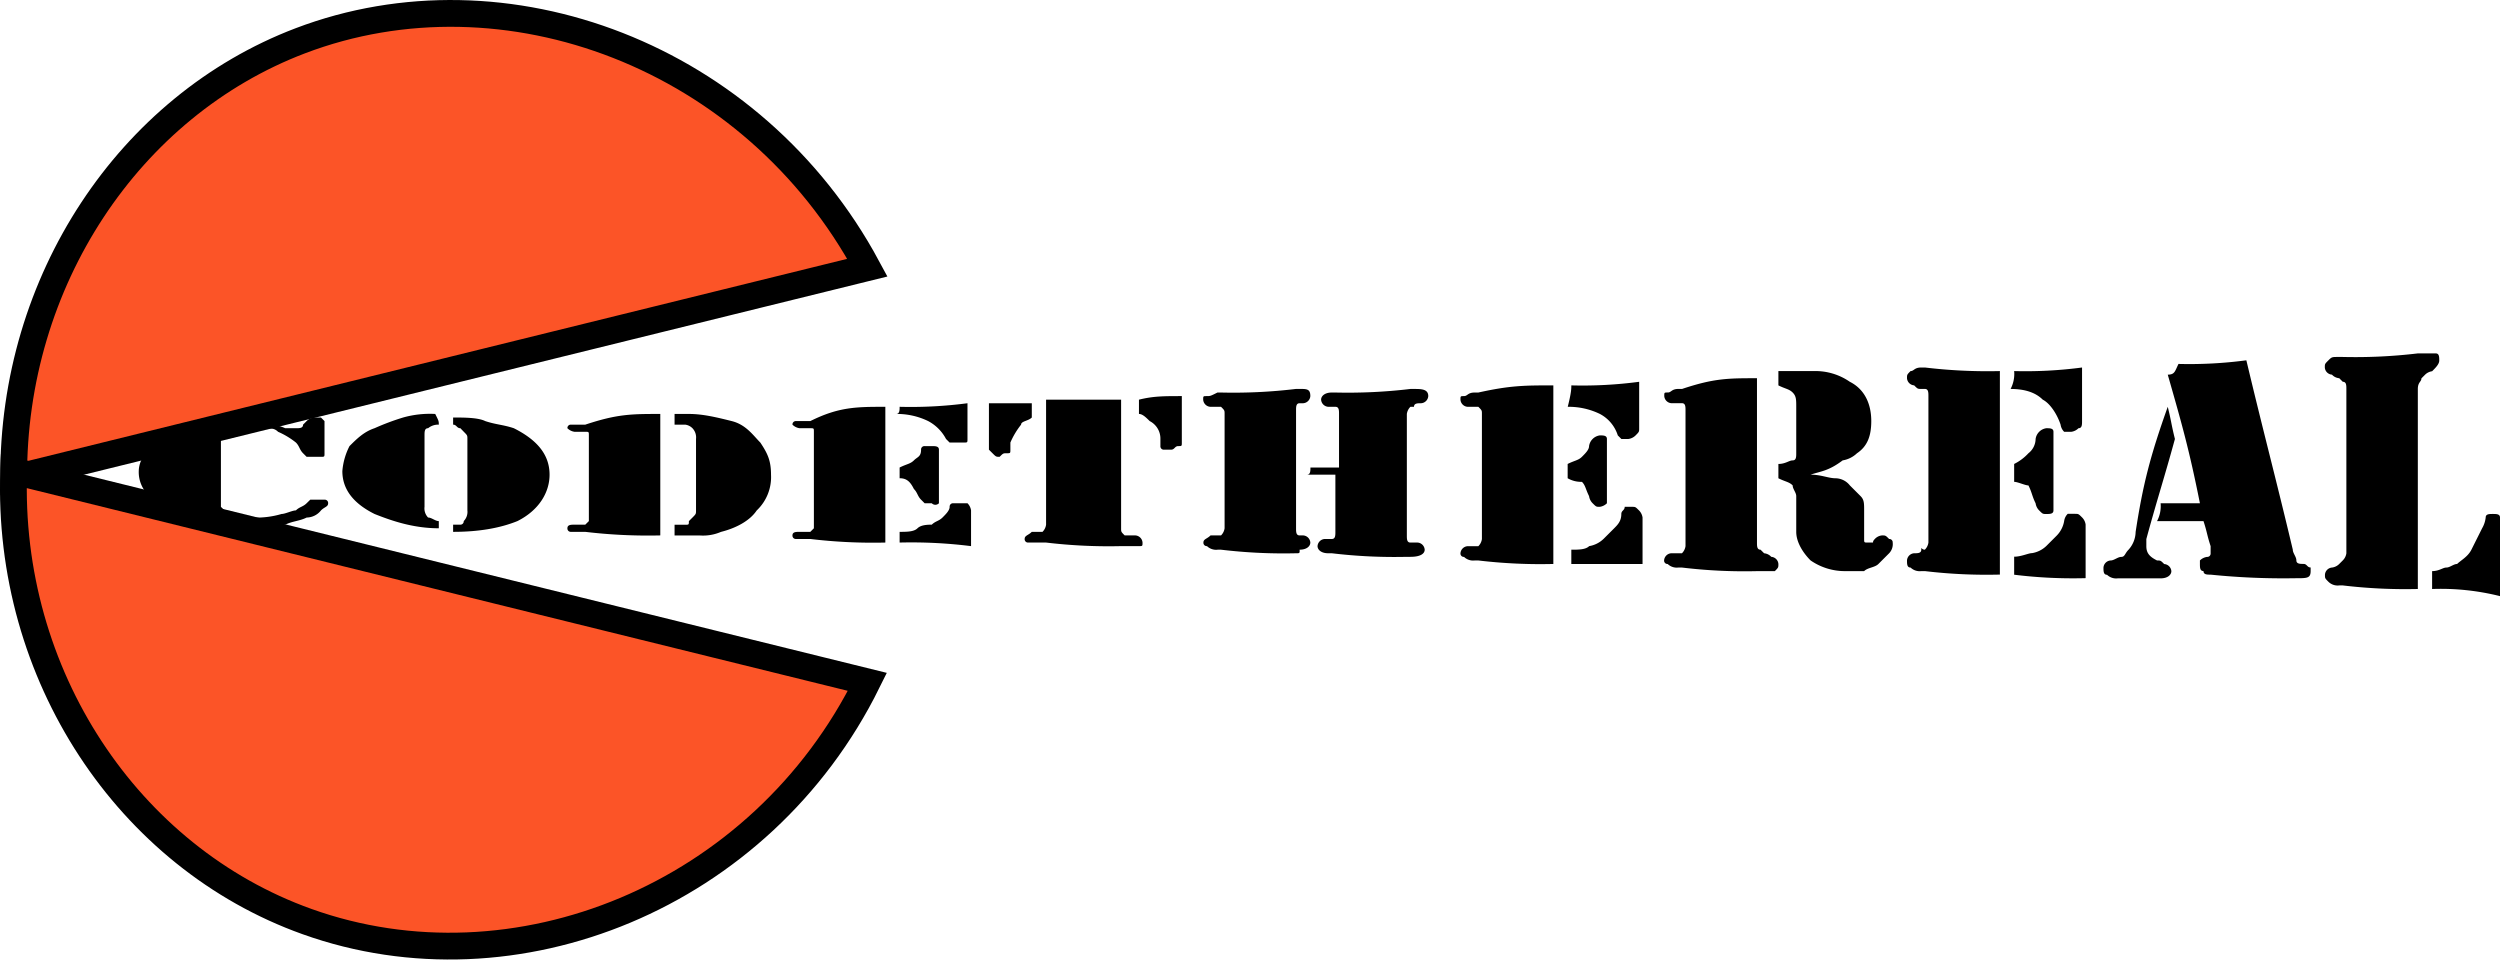<svg xmlns="http://www.w3.org/2000/svg" viewBox="0 0 749.37 287.61"><defs><style>.cls-1{fill:#fc5427;stroke:#000;stroke-miterlimit:10;stroke-width:8.03px;}</style></defs><title>Varlık 1</title><g id="katman_2" data-name="katman 2"><g id="katman_1-2" data-name="katman 1"><path d="M71.57,127.29v2.14c-2.14,0-3.21,1.08-4.28,1.08-1.07,1.07-1.07,1.07-1.07,2.14v19.27L67.29,153c1.07,0,1.07,0,2.14,1.07h2.14v2.14a83.17,83.17,0,0,1-17.13-2.14,20.68,20.68,0,0,1-9.64-5.35,9.72,9.72,0,0,1-3.21-7.5,8.17,8.17,0,0,1,2.14-5.35c1.07-2.14,3.21-3.21,6.42-4.28l9.64-3.22a40.21,40.21,0,0,1,10.71-1.07Zm4.28,2.14v-2.14h4.29a11.63,11.63,0,0,1,5.35,1.07H88.7c1.07,0,2.14,0,2.14-1.07l1.07-1.07a3.74,3.74,0,0,1,2.15-1.07H96.2l1.07,1.07v9.64c0,1.07,0,1.07-1.07,1.07H91.91l-1.07-1.07c-1.07-1.07-1.07-2.14-2.14-3.21a23.74,23.74,0,0,0-5.35-3.22c-1.07-1.07-2.14-1.07-4.29-1.07S76.92,129.43,75.85,129.43Zm0,27.84v-2.14a26.65,26.65,0,0,0,8.57-1.07c1.07,0,3.21-1.07,4.28-1.07,1.07-1.07,2.14-1.07,3.21-2.14L93,149.78h4.29a1,1,0,0,1,1.07,1.07c0,1.07-1.07,1.07-2.14,2.14a5.56,5.56,0,0,1-4.29,2.14c-2.14,1.07-4.28,1.07-6.42,2.14Z"/><path d="M131.53,127.29a4.69,4.69,0,0,0-3.21,1.07c-1.07,0-1.07,1.07-1.07,2.15v21.41a3.93,3.93,0,0,0,1.07,3.21c1.07,0,2.14,1.07,3.21,1.07v2.15c-7.49,0-13.92-2.15-19.27-4.29q-9.65-4.81-9.64-12.85a19.84,19.84,0,0,1,2.14-7.49c2.15-2.14,4.29-4.29,7.5-5.36a73.72,73.72,0,0,1,8.56-3.21,29.71,29.71,0,0,1,9.64-1.07C131.53,126.22,131.53,126.22,131.53,127.29Zm4.29,0v-2.14c3.21,0,7.49,0,9.63,1.07,3.21,1.07,5.36,1.07,8.57,2.14,6.42,3.22,10.71,7.5,10.71,13.92,0,5.36-3.22,10.71-9.64,13.92q-8,3.23-19.27,3.22v-2.15H138A1,1,0,0,0,139,156.2,3.93,3.93,0,0,0,140.1,153V131.58c0-1.07,0-1.07-1.07-2.15L138,128.36C136.89,128.36,136.89,127.29,135.82,127.29Z"/><path d="M197.92,124.08v36.41a158.31,158.31,0,0,1-22.49-1.07h-4.28a1,1,0,0,1-1.07-1.07c0-1.08,1.07-1.08,2.14-1.08h3.21l1.08-1.07V130.51c0-1.08,0-1.08-1.08-1.08h-3.21a3.74,3.74,0,0,1-2.14-1.07,1,1,0,0,1,1.07-1.07h4.28C185.07,124.08,189.35,124.08,197.92,124.08ZM208.63,153V131.58a4,4,0,0,0-1.07-3.22,3.74,3.74,0,0,0-2.14-1.07H202.2v-3.21h4.29c4.28,0,8.56,1.07,12.85,2.14s6.42,4.29,8.56,6.43c2.14,3.21,3.21,5.35,3.21,9.63A13.74,13.74,0,0,1,226.83,153c-2.14,3.21-6.42,5.36-10.71,6.43a13.57,13.57,0,0,1-6.42,1.07h-7.5v-3.21h3.21c1.08,0,1.08,0,1.08-1.08l1.07-1.07C208.63,154.06,208.63,154.06,208.63,153Z"/><path d="M265.38,121.94v40.69a158.31,158.31,0,0,1-22.49-1.07h-4.28a1,1,0,0,1-1.07-1.07c0-1.07,1.07-1.07,2.14-1.07h3.21l1.07-1.07V129.43c0-1.07,0-1.07-1.07-1.07h-3.21a3.74,3.74,0,0,1-2.14-1.07,1,1,0,0,1,1.07-1.07h4.28C251.46,121.94,256.81,121.94,265.38,121.94Zm4.28,21.41v-3.21c2.14-1.07,3.21-1.07,4.28-2.14s2.15-1.07,2.15-3.21a1,1,0,0,1,1.07-1.07h2.14c1.07,0,2.14,0,2.14,1.07v16.06a1.48,1.48,0,0,1-2.14,0h-2.14l-1.07-1.07c-1.07-1.07-1.07-2.14-2.15-3.21C272.87,144.43,271.8,143.35,269.66,143.35Zm0-21.41A129.75,129.75,0,0,0,290,120.87v10.71c0,1.07,0,1.07-1.07,1.07h-4.29l-1.07-1.07a12.86,12.86,0,0,0-5.35-5.36,21.41,21.41,0,0,0-9.64-2.14C269.66,124.08,269.66,123,269.66,121.94Zm0,40.69v-3.21c2.14,0,4.28,0,5.36-1.07s3.21-1.08,4.28-1.08c1.07-1.07,2.14-1.07,3.21-2.14s2.14-2.14,2.14-3.21a1,1,0,0,1,1.07-1.07H290a3.74,3.74,0,0,1,1.07,2.14V163.7A143.67,143.67,0,0,0,269.66,162.63Z"/><path d="M296.43,120.87h12.85v4.28c-1.07,1.07-3.21,1.07-3.21,2.14a23.49,23.49,0,0,0-3.21,5.36v2.14c0,1.07,0,1.07-1.08,1.07s-1.07,0-2.14,1.07c-1.07,0-1.07,0-2.14-1.07l-1.07-1.07Zm39.62-1.07v38.55c0,1.07,0,1.07,1.07,2.14h3.21a2.3,2.3,0,0,1,2.14,2.14c0,1.07,0,1.07-1.07,1.07h-5.35a158.31,158.31,0,0,1-22.49-1.07h-5.35a1,1,0,0,1-1.07-1.07c0-1.07,1.07-1.07,2.14-2.14h3.21a3.74,3.74,0,0,0,1.07-2.15V119.8Zm18.2-1.07v13.92c0,1.07,0,1.07-1.07,1.07s-1.07,1.07-2.14,1.07H348.9a1,1,0,0,1-1.07-1.07v-2.14a5.89,5.89,0,0,0-3.21-5.36c-1.08-1.07-2.15-2.14-3.22-2.14V119.8C345.69,118.73,348.9,118.73,354.25,118.73Z"/><path d="M388.52,165.84A158.31,158.31,0,0,1,366,164.77H365a3.93,3.93,0,0,1-3.21-1.07,1,1,0,0,1-1.07-1.07c0-1.07,1.07-1.07,2.14-2.14H366a3.74,3.74,0,0,0,1.07-2.14V124.08c0-1.07,0-1.07-1.07-2.14h-3.21a2.3,2.3,0,0,1-2.14-2.14c0-1.07,0-1.07,1.07-1.07s1.07,0,3.21-1.07H366a156.85,156.85,0,0,0,22.49-1.08h1.07c2.14,0,3.21,0,3.21,2.15a2.3,2.3,0,0,1-2.14,2.14h-1.07c-1.07,0-1.07,1.07-1.07,2.14v35.33c0,1.08,0,2.15,1.07,2.15h1.07a2.3,2.3,0,0,1,2.14,2.14c0,1.07-1.07,2.14-3.21,2.14C389.59,165.84,389.59,165.84,388.52,165.84Zm4.28-25.7h8.57V124.08c0-1.07,0-2.14-1.08-2.14h-2.14A2.3,2.3,0,0,1,396,119.8c0-1.07,1.07-2.14,3.21-2.14h1.07a158.31,158.31,0,0,0,22.49-1.07h1.07c2.14,0,4.28,0,4.28,2.14a2.3,2.3,0,0,1-2.14,2.14c-1.07,0-2.14,0-2.14,1.07h-1.07a3.74,3.74,0,0,0-1.07,2.14v36.41c0,1.07,0,2.14,1.07,2.14h2.14a2.3,2.3,0,0,1,2.14,2.14c0,1.07-1.07,2.14-4.28,2.14h-1.07a158.31,158.31,0,0,1-22.49-1.07h-1.07c-2.14,0-3.21-1.07-3.21-2.14a2.3,2.3,0,0,1,2.14-2.14h2.14c1.07,0,1.07-1.07,1.07-2.14V142.28h-8.56C392.8,142.28,392.8,141.21,392.8,140.14Z"/><path d="M465.61,115.52v53.53A158.17,158.17,0,0,1,443.13,168h-1.07a3.94,3.94,0,0,1-3.22-1.07,1,1,0,0,1-1.07-1.07,2.3,2.3,0,0,1,2.14-2.14h3.22a3.74,3.74,0,0,0,1.07-2.14V124.08c0-1.07,0-1.07-1.07-2.14h-3.22a2.3,2.3,0,0,1-2.14-2.14c0-1.07,0-1.07,1.07-1.07s1.07-1.07,3.22-1.07h1.07C452.76,115.52,457.05,115.52,465.61,115.52Zm4.29,27.83v-4.28c2.14-1.07,3.21-1.07,4.28-2.14s2.14-2.14,2.14-3.21a3.78,3.78,0,0,1,3.21-3.21c1.07,0,2.14,0,2.14,1.07v19.27a3.74,3.74,0,0,1-2.14,1.07c-1.07,0-1.07,0-2.14-1.07a3.74,3.74,0,0,1-1.07-2.14c-1.07-2.14-1.07-3.21-2.14-4.28A8,8,0,0,1,469.9,143.35ZM471,115.52a128.49,128.49,0,0,0,20.34-1.08v13.92c0,1.07,0,1.07-1.07,2.15a3.74,3.74,0,0,1-2.14,1.07H486l-1.07-1.07a11,11,0,0,0-5.36-6.43,21.38,21.38,0,0,0-9.64-2.14C471,117.66,471,116.59,471,115.52Zm0,53.53v-4.28c2.14,0,4.28,0,5.35-1.07a8.11,8.11,0,0,0,4.28-2.14l3.22-3.21c1.07-1.08,2.14-2.15,2.14-4.29C486,153,487,153,487,151.92h2.14c1.07,0,1.07,0,2.14,1.07a3.74,3.74,0,0,1,1.07,2.14v13.92Z"/><path d="M526.65,113.37v49.26c0,1.07,0,2.14,1.07,2.14l1.07,1.07a3.31,3.31,0,0,1,2.14,1.07,2.3,2.3,0,0,1,2.14,2.14c0,1.07,0,1.07-1.07,2.15h-5.35a156.85,156.85,0,0,1-22.49-1.08h-1.07a3.93,3.93,0,0,1-3.21-1.07,1,1,0,0,1-1.07-1.07,2.3,2.3,0,0,1,2.14-2.14h3.21a3.74,3.74,0,0,0,1.07-2.14V123c0-1.07,0-2.14-1.07-2.14H501a2.3,2.3,0,0,1-2.14-2.14c0-1.07,0-1.07,1.07-1.07s1.07-1.07,3.21-1.07h1.07C513.8,113.37,518.08,113.37,526.65,113.37Zm16.06,28.91c3.21,0,5.35,1.08,7.49,1.08a5.58,5.58,0,0,1,4.29,2.14l3.21,3.21c1.07,1.07,1.07,2.14,1.07,4.28v8.57c0,1.07,0,1.07,1.07,1.07h1.07c1.07,0,0,0,1.07-1.07a3.31,3.31,0,0,1,2.14-1.07c1.07,0,1.07,0,2.14,1.07a1,1,0,0,1,1.07,1.07,3.93,3.93,0,0,1-1.07,3.21l-3.21,3.21c-1.07,1.07-3.21,1.07-4.28,2.14h-5.36a18.08,18.08,0,0,1-10.7-3.21c-2.14-2.14-4.29-5.35-4.29-8.56V148.71c0-1.07-1.07-2.14-1.07-3.21-1.07-1.07-2.14-1.07-4.28-2.14v-4.29c2.14,0,3.21-1.07,4.28-1.07s1.07-1.07,1.07-2.14V121.94c0-2.14,0-3.21-1.07-4.28s-2.14-1.07-4.28-2.14v-4.29h10.71a18.08,18.08,0,0,1,10.7,3.21c4.29,2.15,6.43,6.43,6.43,11.78,0,4.29-1.07,7.5-4.28,9.64a8.14,8.14,0,0,1-4.29,2.14C548.06,141.21,545.92,141.21,542.71,142.28Z"/><path d="M599.46,111.23v61A156.85,156.85,0,0,1,577,171.19H575.9a3.93,3.93,0,0,1-3.21-1.07c-1.07,0-1.07-1.07-1.07-2.14a2.3,2.3,0,0,1,2.14-2.14c1.07,0,2.14,0,2.14-1.07s0,0,1.07,0a3.74,3.74,0,0,0,1.07-2.14v-43.9c0-1.07,0-2.15-1.07-2.15H575.9c-1.07,0-1.07,0-2.14-1.07a2.3,2.3,0,0,1-2.14-2.14c0-1.07,0-1.07,1.07-2.14,1.07,0,1.07-1.07,3.21-1.07H577A158.31,158.31,0,0,0,599.46,111.23Zm4.28,33.2v-5.36a14.77,14.77,0,0,0,4.28-3.21,5.54,5.54,0,0,0,2.15-4.28,3.78,3.78,0,0,1,1.07-2.15,3.74,3.74,0,0,1,2.14-1.07c1.07,0,2.14,0,2.14,1.07V153c0,1.07-1.07,1.07-2.14,1.07s-1.07,0-2.14-1.07a3.74,3.74,0,0,1-1.07-2.14c-1.07-2.14-1.07-3.21-2.15-5.35C607,145.5,604.81,144.43,603.74,144.43Zm0-33.2a129.75,129.75,0,0,0,20.35-1.07v16.06c0,1.07,0,2.14-1.07,2.14a3.74,3.74,0,0,1-2.15,1.07h-2.14a3.74,3.74,0,0,1-1.07-2.14c-1.07-3.21-3.21-6.42-5.35-7.49q-3.21-3.21-9.64-3.21A9.7,9.7,0,0,0,603.74,111.23Zm0,61v-5.36c2.14,0,4.28-1.07,5.36-1.07a8.11,8.11,0,0,0,4.28-2.14l3.21-3.21a8.14,8.14,0,0,0,2.14-4.29,3.74,3.74,0,0,1,1.07-2.14h2.14c1.07,0,1.07,0,2.15,1.07a3.74,3.74,0,0,1,1.07,2.14v16.07A143.67,143.67,0,0,1,603.74,172.27Z"/><path d="M649.78,121.94c1.07,4.28,1.07,5.35,2.15,9.64-3.22,11.77-5.36,18.2-8.57,30v2.14c0,2.14,1.07,3.21,3.21,4.28,1.07,0,1.07,0,2.14,1.07a2.31,2.31,0,0,1,2.15,2.14c0,1.08-1.08,2.15-3.22,2.15H634.79a3.93,3.93,0,0,1-3.21-1.07c-1.07,0-1.07-1.08-1.07-2.15a2.3,2.3,0,0,1,2.14-2.14c1.07,0,2.14-1.07,3.21-1.07s1.08-1.07,2.15-2.14a8.17,8.17,0,0,0,2.14-5.35C642.29,145.5,644.43,136.93,649.78,121.94ZM653,109.09A129.68,129.68,0,0,0,673.34,108c5.36,22.49,8.57,34.26,13.92,56.75,0,1.07,1.07,2.14,1.07,3.21s1.07,1.07,2.14,1.07,1.07,1.07,2.14,1.07v1.07c0,2.15-1.07,2.15-4.28,2.15a215.22,215.22,0,0,1-25.7-1.07c-1.07,0-2.14,0-2.14-1.08-1.07,0-1.07-1.07-1.07-2.14V168a3.74,3.74,0,0,1,2.14-1.07,1,1,0,0,0,1.07-1.07V163.7c-1.07-3.21-1.07-4.28-2.14-7.5H646.57a9.65,9.65,0,0,0,1.07-5.35h11.78c-3.21-16.06-5.35-23.56-9.64-38.55C651.93,112.3,651.93,111.23,653,109.09Z"/><path d="M724.74,176.55a158.31,158.31,0,0,1-22.49-1.07h-1.07a3.93,3.93,0,0,1-3.21-1.07c-1.07-1.07-1.07-1.07-1.07-2.14a2.3,2.3,0,0,1,2.14-2.15,3.74,3.74,0,0,0,2.14-1.07l1.07-1.07a3.74,3.74,0,0,0,1.07-2.14V116.58c0-1.07,0-2.14-1.07-2.14l-1.07-1.07A3.31,3.31,0,0,1,699,112.3a2.3,2.3,0,0,1-2.14-2.14c0-1.07,0-1.07,1.07-2.14S699,107,701.18,107h1.07a158.31,158.31,0,0,0,22.49-1.07h5.35c1.07,0,1.07,1.07,1.07,2.14s-1.07,2.14-2.14,3.21a3.74,3.74,0,0,0-2.14,1.07l-1.07,1.07c0,1.07-1.07,1.07-1.07,3.21Zm4.28,0v-5.36c2.14,0,3.21-1.07,4.28-1.07s2.15-1.07,3.22-1.07c1.07-1.07,3.21-2.14,4.28-4.28l3.21-6.42a8.34,8.34,0,0,0,1.07-3.22c0-1.07,1.07-1.07,2.14-1.07s2.15,0,2.15,1.07v23.56A73.1,73.1,0,0,0,729,176.55Z"/><path class="cls-1" d="M4.11,143.35C3.75,84.35,38.62,31.8,90,12.23c61.44-23.39,135.75,4.39,170,68Z"/><path class="cls-1" d="M4.11,141.21C1.9,202.15,38.29,257,92,276.23c62.36,22.35,136.16-7.43,168-71.84Z"/></g></g></svg>